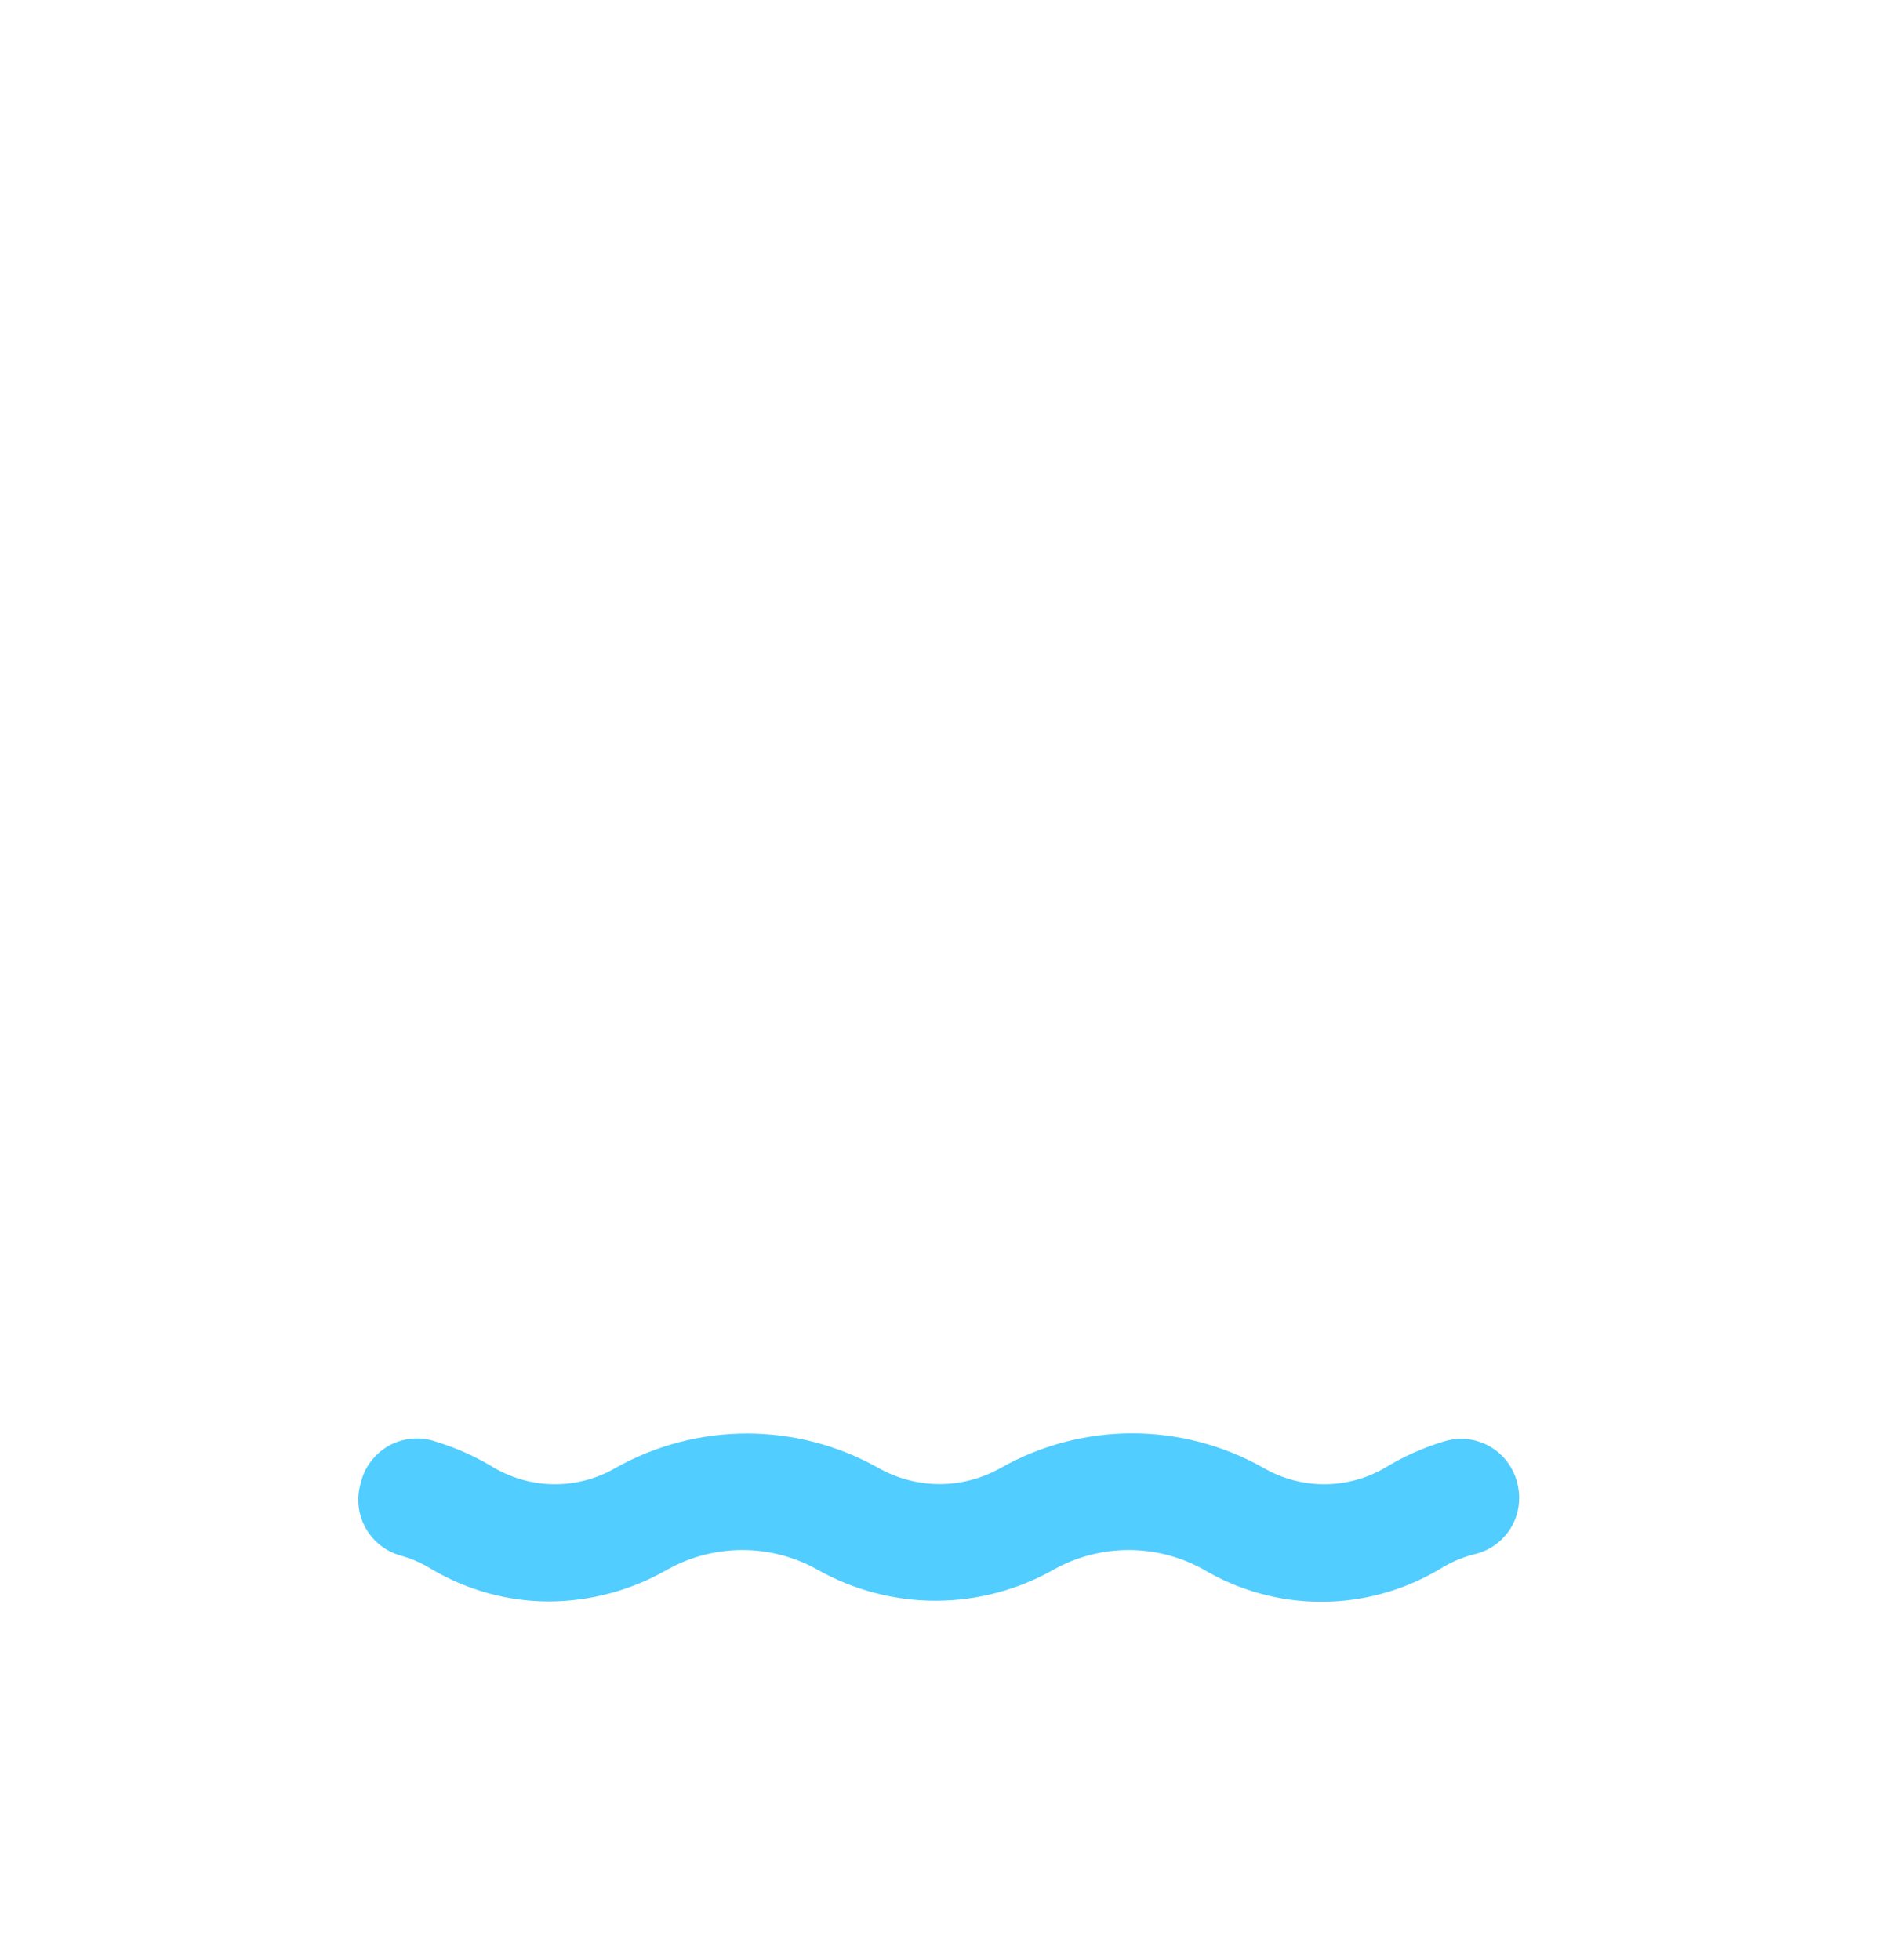 <svg width="23" height="24" viewBox="0 0 23 24" fill="none" xmlns="http://www.w3.org/2000/svg">
<g filter="url(#filter0_d)">
<path d="M17.669 13.657C17.421 13.733 17.183 13.84 16.961 13.976C16.735 14.107 16.479 14.177 16.217 14.177C15.956 14.177 15.699 14.107 15.474 13.976C14.983 13.699 14.429 13.553 13.866 13.553C13.302 13.553 12.748 13.699 12.258 13.976C12.029 14.106 11.77 14.175 11.507 14.175C11.244 14.175 10.985 14.106 10.756 13.976C10.265 13.7 9.711 13.555 9.148 13.555C8.585 13.555 8.031 13.7 7.54 13.976C7.315 14.107 7.058 14.177 6.797 14.177C6.535 14.177 6.279 14.107 6.053 13.976C5.831 13.84 5.593 13.733 5.345 13.657C5.25 13.623 5.15 13.61 5.05 13.618C4.951 13.626 4.854 13.655 4.766 13.703C4.678 13.752 4.602 13.818 4.542 13.898C4.481 13.977 4.439 14.069 4.417 14.167C4.364 14.346 4.384 14.539 4.473 14.704C4.562 14.868 4.712 14.991 4.891 15.045C5.034 15.084 5.17 15.143 5.295 15.222C5.725 15.474 6.213 15.609 6.712 15.612C7.229 15.612 7.737 15.475 8.185 15.215C8.463 15.062 8.775 14.982 9.092 14.982C9.409 14.982 9.721 15.062 9.998 15.215C10.443 15.469 10.946 15.603 11.457 15.603C11.969 15.603 12.472 15.469 12.917 15.215C13.194 15.062 13.506 14.982 13.823 14.982C14.14 14.982 14.452 15.062 14.73 15.215C15.169 15.477 15.671 15.616 16.182 15.616C16.693 15.616 17.195 15.477 17.634 15.215C17.759 15.136 17.895 15.077 18.038 15.038C18.132 15.019 18.221 14.981 18.301 14.926C18.38 14.871 18.447 14.801 18.498 14.72C18.549 14.638 18.583 14.547 18.597 14.452C18.612 14.357 18.607 14.26 18.583 14.167C18.561 14.071 18.518 13.981 18.459 13.902C18.4 13.823 18.325 13.758 18.239 13.71C18.153 13.662 18.058 13.633 17.96 13.623C17.862 13.614 17.763 13.626 17.669 13.657Z" fill="#52CDFF"/>
<path d="M5.564 12.24C5.634 12.415 5.77 12.555 5.942 12.629C6.115 12.704 6.31 12.706 6.485 12.637C6.66 12.567 6.8 12.431 6.874 12.258C6.948 12.086 6.951 11.891 6.882 11.716L6.088 9.718L10.792 8.677V12.042C10.792 12.23 10.866 12.41 10.999 12.543C11.132 12.675 11.312 12.75 11.5 12.75C11.688 12.75 11.868 12.675 12.001 12.543C12.134 12.41 12.208 12.23 12.208 12.042V8.677L16.912 9.718L16.118 11.716C16.084 11.802 16.067 11.895 16.068 11.988C16.069 12.081 16.089 12.173 16.126 12.259C16.163 12.344 16.216 12.421 16.283 12.486C16.349 12.551 16.428 12.602 16.515 12.637C16.598 12.67 16.687 12.687 16.777 12.686C16.919 12.687 17.058 12.644 17.175 12.564C17.292 12.485 17.383 12.372 17.436 12.24L18.534 9.47C18.571 9.375 18.588 9.272 18.582 9.169C18.576 9.066 18.547 8.966 18.498 8.876C18.451 8.785 18.385 8.706 18.304 8.644C18.223 8.581 18.13 8.537 18.031 8.514L15.75 8.011V4.958C15.75 4.771 15.675 4.59 15.543 4.458C15.41 4.325 15.229 4.25 15.042 4.25H13.625V2.125C13.625 1.937 13.55 1.757 13.418 1.624C13.285 1.491 13.104 1.417 12.917 1.417H10.083C9.895 1.417 9.715 1.491 9.582 1.624C9.45 1.757 9.375 1.937 9.375 2.125V4.25H7.958C7.77 4.25 7.59 4.325 7.457 4.458C7.325 4.59 7.25 4.771 7.25 4.958V8.011L4.969 8.5C4.87 8.523 4.777 8.567 4.696 8.63C4.615 8.692 4.549 8.771 4.502 8.861C4.453 8.952 4.424 9.052 4.418 9.155C4.412 9.258 4.428 9.361 4.466 9.456L5.564 12.24ZM10.792 2.833H12.208V4.25H10.792V2.833ZM8.667 5.667H14.333V7.693L11.656 7.083H11.344L8.667 7.693V5.667Z" fill="white"/>
</g>
<defs>
<filter id="filter0_d" x="-1" y="0" width="25" height="25" filterUnits="userSpaceOnUse" color-interpolation-filters="sRGB">
<feFlood flood-opacity="0" result="BackgroundImageFix"/>
<feColorMatrix in="SourceAlpha" type="matrix" values="0 0 0 0 0 0 0 0 0 0 0 0 0 0 0 0 0 0 127 0"/>
<feOffset dy="4"/>
<feGaussianBlur stdDeviation="2"/>
<feColorMatrix type="matrix" values="0 0 0 0 0 0 0 0 0 0 0 0 0 0 0 0 0 0 0.25 0"/>
<feBlend mode="normal" in2="BackgroundImageFix" result="effect1_dropShadow"/>
<feBlend mode="normal" in="SourceGraphic" in2="effect1_dropShadow" result="shape"/>
</filter>
</defs>
</svg>
